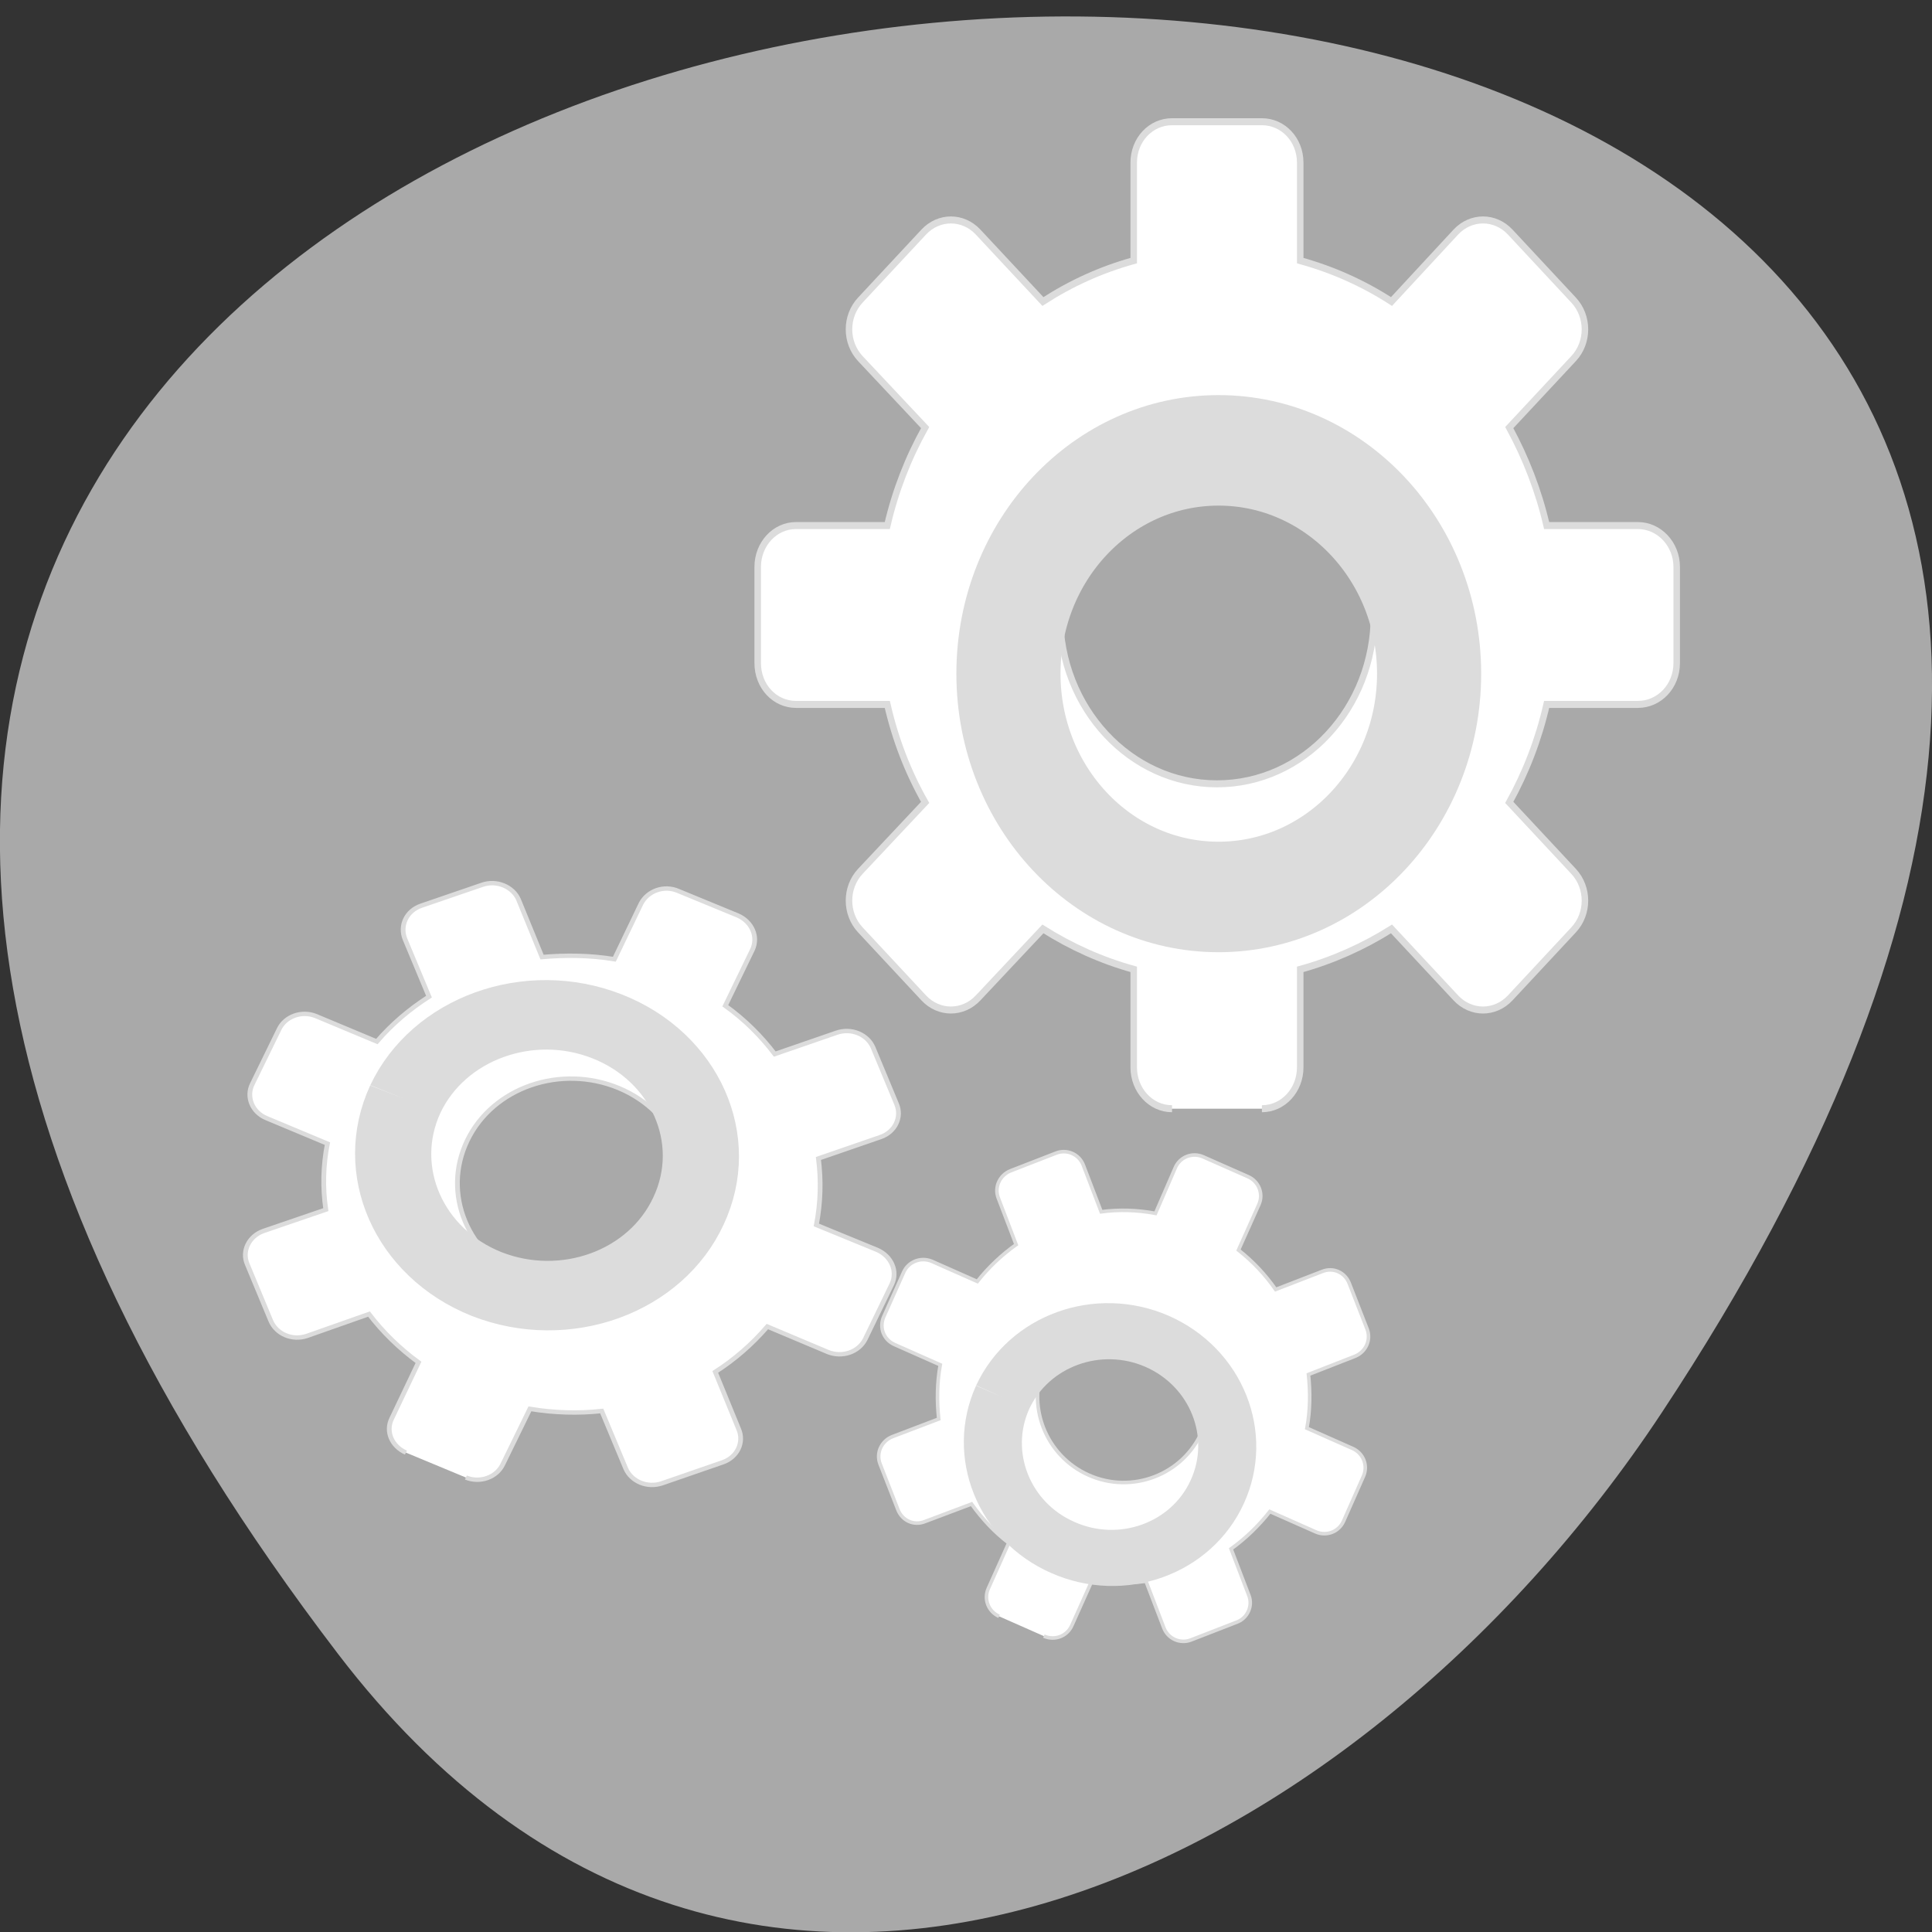 <svg xmlns="http://www.w3.org/2000/svg" viewBox="0 0 16 16"><rect x="0" y="0" width="16" height="16" fill="#333333" stroke="none"/><path d="m 2.801 13.699 c -12.613 -16.508 22.1 -18.852 10.961 -2 c -2.539 3.844 -7.617 6.375 -10.961 2" fill="#a9a9a9"/><g stroke="#dcdcdc"><path d="m 121.12 853.88 c -3.264 0 -5.876 2.649 -5.876 5.909 v 13.991 c -5.01 1.29 -9.72 3.26 -14 5.773 l -9.865 -9.848 c -2.321 -2.309 -6.02 -2.309 -8.342 0 l -9.72 9.712 c -2.321 2.309 -2.321 6.04 0 8.354 l 9.865 9.848 c -2.539 4.279 -4.497 8.965 -5.73 13.991 h -14 c -3.264 0 -5.948 2.581 -5.948 5.909 v 13.72 c 0 3.26 2.684 5.909 5.948 5.909 h 14 c 1.233 4.958 3.192 9.645 5.73 13.991 l -9.865 9.848 c -2.321 2.309 -2.321 6.04 0 8.354 l 9.72 9.712 c 2.321 2.309 6.02 2.309 8.342 0 l 9.865 -9.916 c 4.28 2.581 8.995 4.551 14 5.841 v 13.991 c 0 3.26 2.611 5.841 5.876 5.841 h 13.782 c 3.264 0 5.876 -2.581 5.876 -5.841 v -13.991 c 5.01 -1.29 9.648 -3.26 13.927 -5.841 l 9.938 9.916 c 2.321 2.309 6.02 2.309 8.342 0 l 9.72 -9.712 c 2.321 -2.309 2.321 -6.04 0 -8.354 l -9.938 -9.848 c 2.611 -4.347 4.57 -9.03 5.803 -13.991 h 14 c 3.264 0 5.876 -2.649 5.876 -5.909 v -13.72 c 0 -3.328 -2.611 -5.909 -5.876 -5.909 h -14 c -1.233 -5.03 -3.192 -9.712 -5.803 -13.991 l 9.938 -9.848 c 2.321 -2.309 2.321 -6.04 0 -8.354 l -9.72 -9.712 c -2.321 -2.309 -6.02 -2.309 -8.342 0 l -9.938 9.848 c -4.28 -2.513 -8.922 -4.483 -13.927 -5.773 v -13.991 c 0 -3.26 -2.611 -5.909 -5.876 -5.909 m -6.891 46.39 c 13.274 0 24.08 10.799 24.08 24.11 c 0 13.312 -10.808 24.11 -24.08 24.11 c -13.347 0 -24.08 -10.799 -24.08 -24.11 c 0 -13.312 10.736 -24.11 24.08 -24.11" transform="matrix(-0.054 0 0 -0.058 16.991 58.707)" fill="#fff"/><path d="m 163.52 128.02 c 0 19.649 -15.879 35.563 -35.508 35.563 c -19.629 0 -35.588 -15.914 -35.588 -35.563 c 0 -19.649 15.959 -35.563 35.588 -35.563 c 19.629 0 35.508 15.914 35.508 35.563" transform="matrix(-0.049 0 0 -0.052 16.364 12.236)" fill="none" stroke-width="17.6"/><path d="m 121.07 853.87 c -3.245 0.028 -5.865 2.704 -5.837 5.967 l -0.04 13.935 c -4.981 1.262 -9.66 3.209 -13.946 5.801 l -9.906 -9.898 c -2.3 -2.26 -5.996 -2.267 -8.338 0.053 l -9.648 9.636 c -2.343 2.32 -2.324 6.05 -0.023 8.314 l 9.815 9.939 c -2.56 4.287 -4.498 9 -5.765 14 l -13.924 -0.056 c -3.245 0.028 -5.908 2.606 -5.971 5.909 l 0.007 13.797 c 0.028 3.262 2.683 5.834 5.971 5.903 l 13.972 -0.082 c 1.256 5.06 3.195 9.701 5.771 14.06 l -9.877 9.854 c -2.343 2.32 -2.324 6.05 -0.023 8.314 l 9.729 9.743 c 2.3 2.26 5.996 2.267 8.338 -0.053 l 9.877 -9.854 c 4.278 2.557 8.971 4.58 13.951 5.775 l 0.003 14.03 c 0.028 3.262 2.683 5.834 5.971 5.903 l 13.656 -0.06 c 3.289 0.07 5.908 -2.606 5.971 -5.909 l -0.051 -13.895 c 4.981 -1.262 9.708 -3.347 14.04 -5.842 l 9.815 9.939 c 2.3 2.26 6.087 2.227 8.338 -0.053 l 9.738 -9.676 c 2.343 -2.32 2.324 -6.05 -0.02 -8.412 l -9.906 -9.898 c 2.56 -4.287 4.541 -8.904 5.808 -13.907 l 14.02 0.016 c 3.245 -0.028 5.865 -2.704 5.837 -5.967 l 0.036 -13.7 c 0.063 -3.303 -2.635 -5.972 -5.881 -5.944 l -14.02 -0.016 c -1.212 -4.962 -3.152 -9.603 -5.819 -13.924 l 9.968 -9.894 c 2.252 -2.28 2.324 -6.05 0.023 -8.314 l -9.729 -9.743 c -2.344 -2.358 -6.04 -2.365 -8.381 -0.045 l -9.834 9.952 c -4.278 -2.557 -9.06 -4.54 -13.951 -5.775 l -0.094 -13.993 c 0.063 -3.303 -2.592 -5.874 -5.881 -5.944 m -6.879 46.43 c 13.34 -0.037 24.09 10.778 24.1 24.1 c 0.016 13.326 -10.779 24.05 -24.12 24.09 c -13.249 -0.003 -24.09 -10.778 -24.1 -24.1 c 0.074 -13.366 10.869 -24.09 24.12 -24.09" transform="matrix(-0.036 -0.015 0.016 -0.033 -5.445 42.23)" fill="#fff"/><path d="m 163.57 128.03 c -0.076 19.589 -15.995 35.489 -35.577 35.508 c -19.582 0.019 -35.54 -15.842 -35.512 -35.538 c -0.072 -19.653 15.847 -35.552 35.529 -35.615 c 19.63 0.089 35.488 15.993 35.559 35.646" transform="matrix(-0.033 -0.013 0.014 -0.03 6.962 15.07)" fill="none" stroke-width="17.6"/><path d="m 121.16 853.94 c -3.327 -0.002 -5.932 2.617 -5.949 5.857 l -0.049 13.982 c -4.926 1.292 -9.581 3.198 -13.91 5.843 l -9.865 -9.901 c -2.338 -2.348 -6.083 -2.313 -8.379 0.023 l -9.614 9.678 c -2.35 2.212 -2.392 6.05 -0.108 8.277 l 9.865 9.901 c -2.559 4.362 -4.416 9 -5.694 13.974 l -14.02 0.015 c -3.327 -0.002 -5.932 2.617 -5.949 5.857 l 0.017 13.805 c -0.017 3.24 2.605 5.904 5.933 5.906 l 14.02 -0.015 c 1.215 5.05 3.223 9.599 5.716 13.936 l -9.802 9.908 c -2.296 2.335 -2.392 6.05 -0.054 8.4 l 9.757 9.655 c 2.338 2.348 5.962 2.366 8.258 0.031 l 9.923 -9.961 c 4.346 2.638 8.959 4.57 14.01 5.867 l -0.049 13.982 c -0.017 3.24 2.605 5.904 5.933 5.906 l 13.726 -0.031 c 3.327 0.002 5.932 -2.617 5.949 -5.857 l -0.126 -14.05 c 5.101 -1.222 9.756 -3.129 14.09 -5.773 l 9.865 9.901 c 2.338 2.348 6.083 2.313 8.379 -0.023 l 9.614 -9.678 c 2.296 -2.335 2.392 -6.05 0.054 -8.4 l -9.865 -9.901 c 2.492 -4.185 4.471 -8.879 5.748 -13.851 l 14.02 -0.015 c 3.273 -0.121 5.878 -2.74 5.894 -5.98 l 0.037 -13.682 c -0.038 -3.363 -2.605 -5.904 -5.933 -5.906 l -14.02 0.015 c -1.215 -5.05 -3.278 -9.722 -5.77 -14.06 l 9.856 -9.785 c 2.296 -2.335 2.392 -6.05 0.054 -8.4 l -9.757 -9.655 c -2.338 -2.348 -5.962 -2.366 -8.258 -0.031 l -9.977 9.838 c -4.292 -2.515 -8.959 -4.57 -13.961 -5.744 l 0.049 -13.982 c 0.017 -3.24 -2.605 -5.904 -5.933 -5.906 m -6.869 46.38 c 13.309 0.006 24.15 10.801 24.07 24.06 c -0.024 13.383 -10.753 24.14 -24.06 24.13 c -13.309 -0.006 -24.15 -10.801 -24.07 -24.06 c -0.097 -13.329 10.753 -24.14 24.06 -24.13" transform="matrix(-0.027 -0.012 0.012 -0.027 1.669 38.06)" fill="#fff"/><path d="m 163.58 128.02 c -0.1 19.603 -15.993 35.505 -35.538 35.56 c -19.738 -0.021 -35.54 -16 -35.574 -35.547 c -0.093 -19.679 15.934 -35.64 35.538 -35.56 c 19.545 -0.055 35.481 15.868 35.574 35.547" transform="matrix(-0.025 -0.011 0.011 -0.024 10.985 16.443)" fill="none" stroke-width="17.6"/></g></svg>